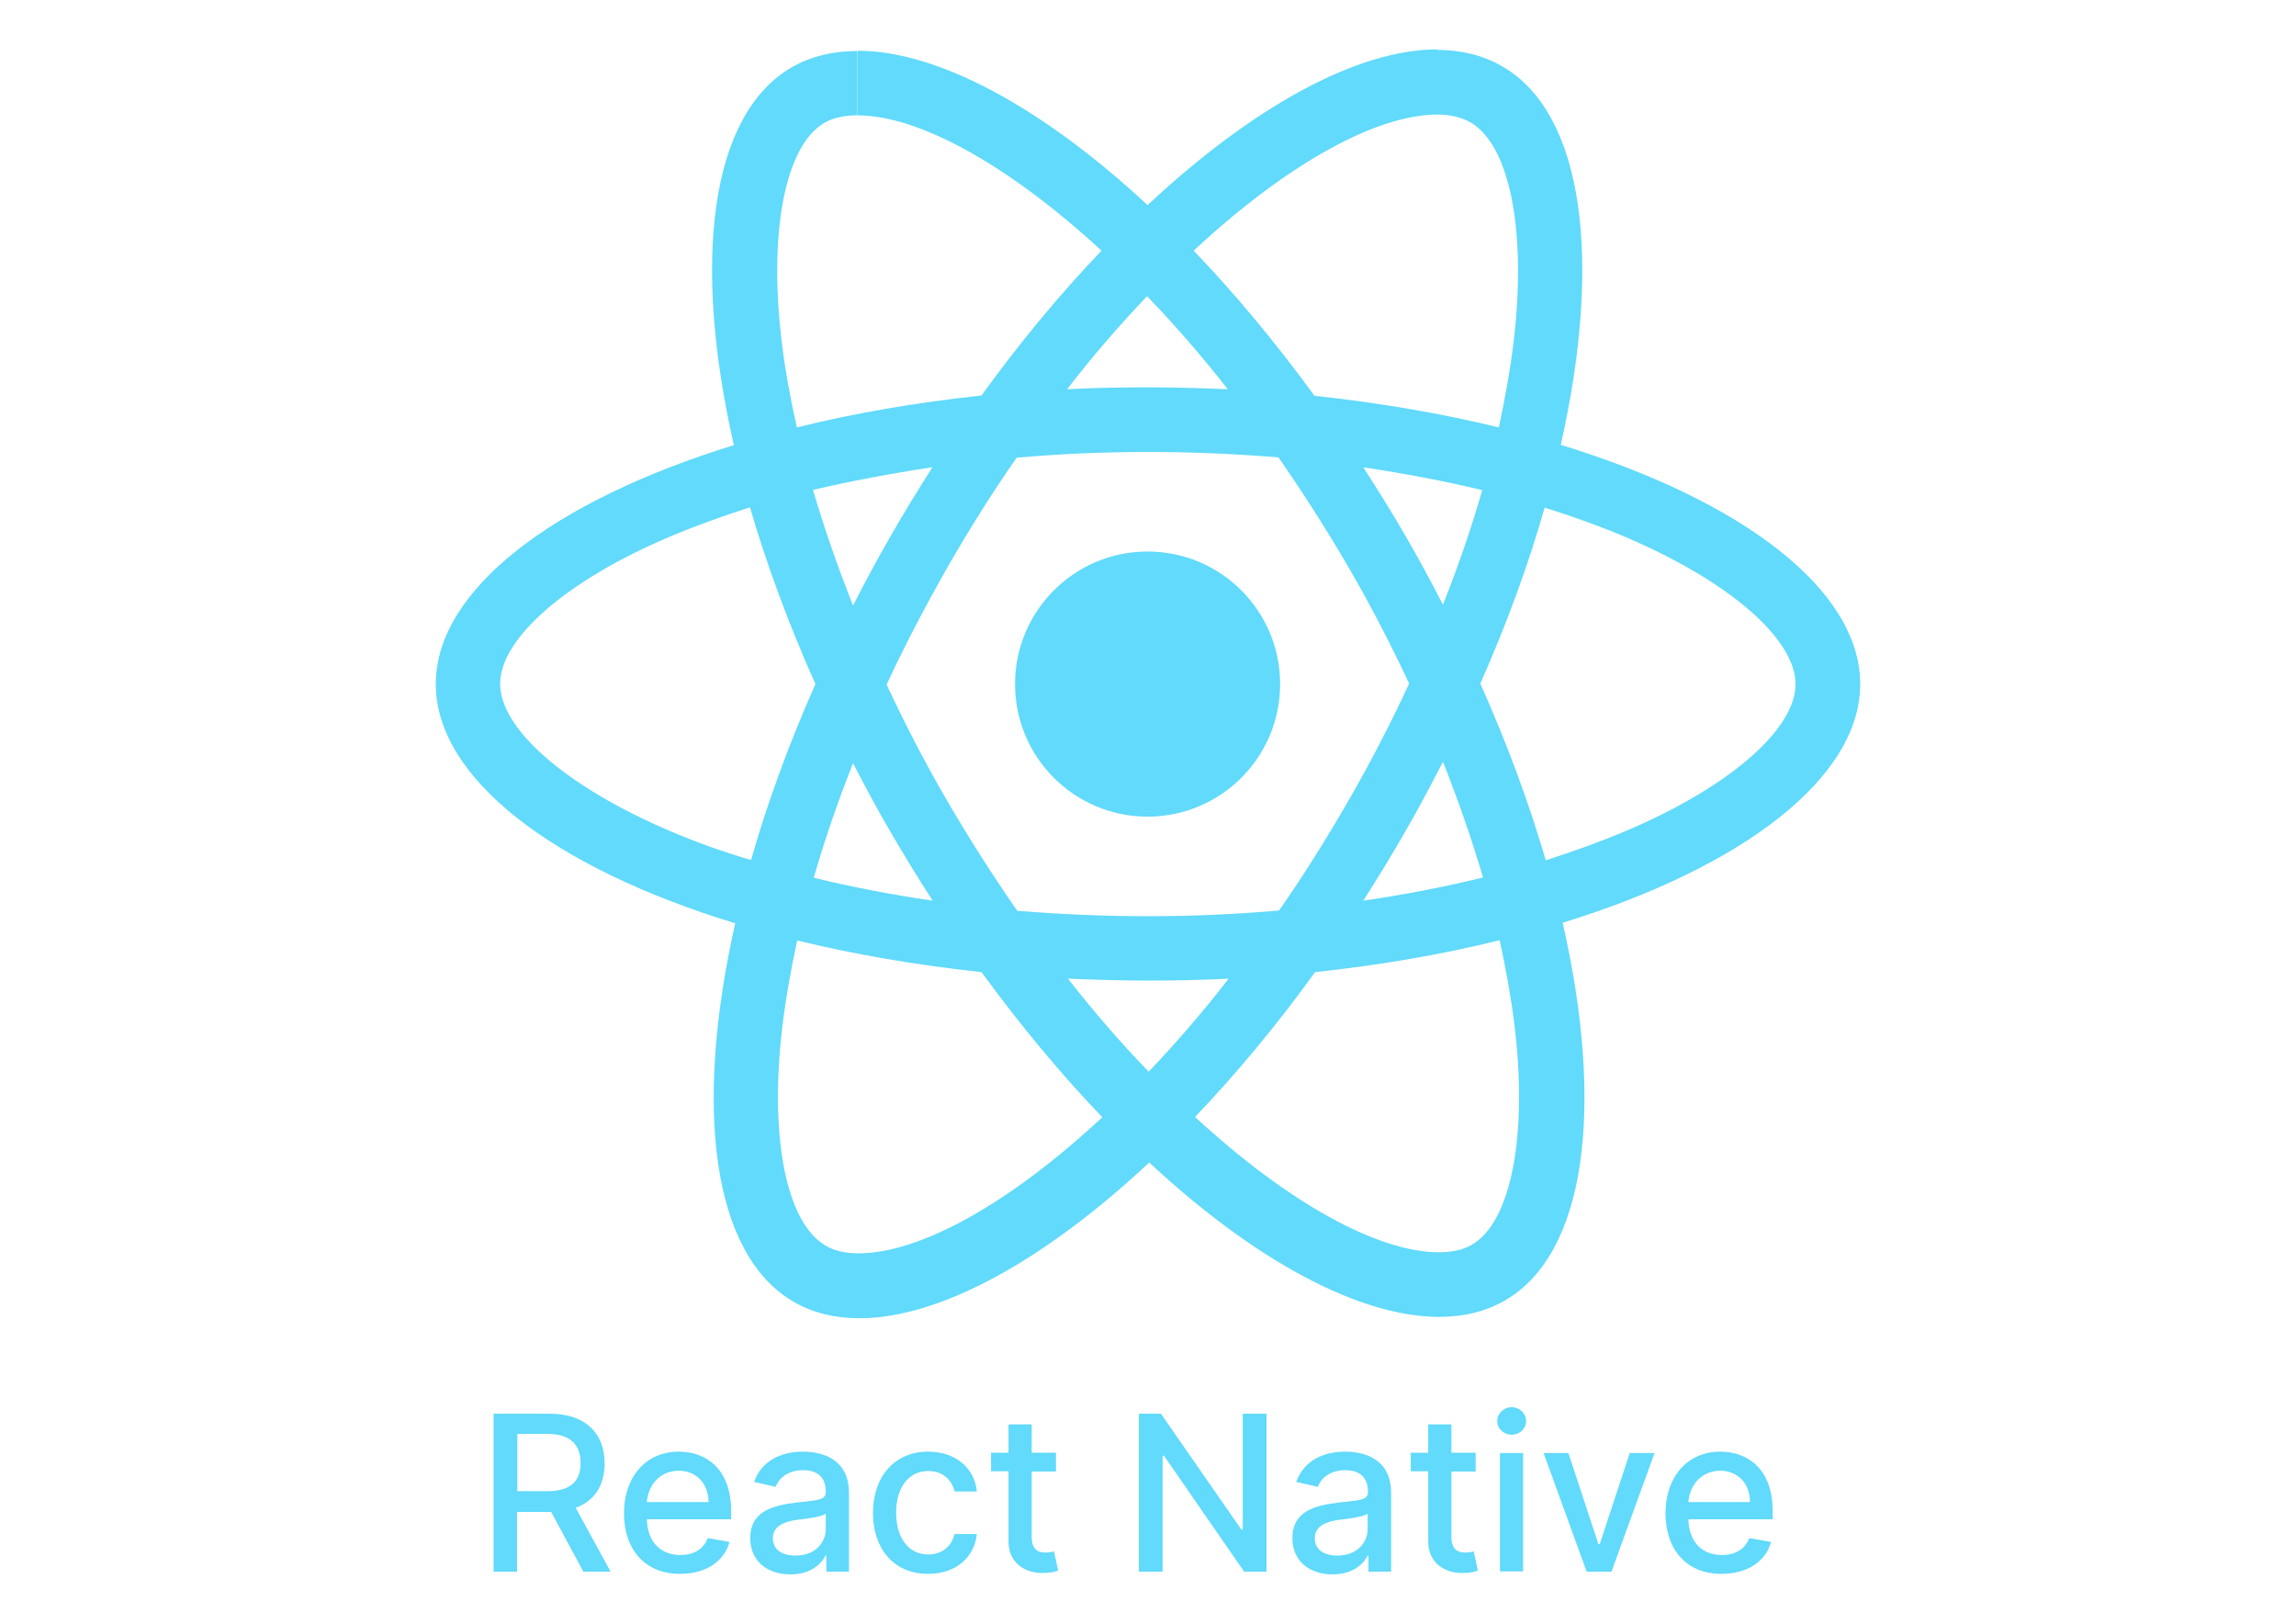 <?xml version="1.0" encoding="utf-8"?>
<!-- Generator: Adobe Illustrator 24.0.0, SVG Export Plug-In . SVG Version: 6.00 Build 0)  -->
<svg version="1.1" id="Layer_2_1_" xmlns="http://www.w3.org/2000/svg" xmlns:xlink="http://www.w3.org/1999/xlink" x="0px" y="0px"
	 viewBox="0 0 841.9 595.3" style="enable-background:new 0 0 841.9 595.3;" xml:space="preserve">
<style type="text/css">
	.re0{fill:#61DAFB;}
</style>
<g>
	<g>
		<path class="re0" d="M682.1,250.8c0-34.6-43.3-67.4-109.8-87.7c15.3-67.7,8.5-121.6-21.5-138.8c-6.9-4-15-6-23.8-6V42
			c4.9,0,8.8,1,12.1,2.8c14.5,8.3,20.8,39.9,15.9,80.6c-1.2,10-3.1,20.5-5.4,31.3c-20.9-5.1-43.6-9-67.6-11.6
			c-14.4-19.7-29.3-37.6-44.3-53.2c34.7-32.3,67.3-49.9,89.4-49.9V18.1l0,0c-29.3,0-67.6,20.9-106.3,57.1
			c-38.7-36-77.1-56.6-106.3-56.6v23.7c22,0,54.7,17.6,89.4,49.6c-14.9,15.6-29.8,33.4-44,53.1c-24.1,2.6-46.8,6.5-67.7,11.7
			c-2.4-10.6-4.3-21-5.5-30.9c-5-40.7,1.2-72.3,15.5-80.7c3.2-1.9,7.3-2.8,12.2-2.8V18.7l0,0c-8.9,0-17,1.9-24.1,6
			c-29.9,17.2-36.6,71-21.2,138.5c-66.2,20.4-109.3,53.1-109.3,87.6c0,34.6,43.3,67.4,109.8,87.7c-15.3,67.7-8.5,121.6,21.5,138.8
			c6.9,4,15,6,24,6c29.3,0,67.6-20.9,106.3-57.1c38.7,36,77.1,56.6,106.3,56.6c8.9,0,17-1.9,24.1-6c29.9-17.2,36.6-71,21.2-138.5
			C639,318,682.1,285.2,682.1,250.8z M543.5,179.7c-3.9,13.7-8.8,27.9-14.4,42c-4.4-8.5-8.9-17-13.9-25.5
			c-4.9-8.5-10.1-16.8-15.3-24.9C514.9,173.6,529.5,176.3,543.5,179.7z M494.7,293.1c-8.3,14.4-16.8,28-25.7,40.7
			c-15.9,1.4-31.9,2.1-48.1,2.1c-16.1,0-32.1-0.7-47.9-2c-8.8-12.7-17.5-26.2-25.8-40.5c-8.1-13.9-15.4-28.1-22.1-42.4
			c6.6-14.3,14.1-28.5,22-42.5c8.3-14.4,16.8-28,25.7-40.7c15.9-1.4,31.9-2.1,48.1-2.1c16.1,0,32.1,0.7,47.9,2
			c8.8,12.7,17.5,26.2,25.8,40.5c8.1,13.9,15.4,28.1,22.1,42.4C510.1,264.9,502.7,279.2,494.7,293.1z M529.1,279.3
			c5.7,14.3,10.6,28.5,14.7,42.4c-13.9,3.4-28.6,6.3-43.9,8.5c5.2-8.2,10.4-16.6,15.3-25.2C520.2,296.4,524.7,287.8,529.1,279.3z
			 M421.2,392.9c-9.9-10.2-19.8-21.6-29.6-34.1c9.6,0.4,19.4,0.7,29.3,0.7c10,0,19.9-0.2,29.6-0.7
			C440.9,371.3,431,382.6,421.2,392.9z M342,330.2c-15.1-2.2-29.7-5-43.6-8.4c3.9-13.7,8.8-27.9,14.4-42c4.4,8.5,8.9,17,13.9,25.5
			S336.7,322.1,342,330.2z M420.6,108.6c9.9,10.2,19.8,21.6,29.6,34.1c-9.6-0.4-19.4-0.7-29.3-0.7c-10,0-19.9,0.2-29.6,0.7
			C400.9,130.2,410.8,118.9,420.6,108.6z M341.9,171.3c-5.2,8.2-10.4,16.6-15.3,25.2c-4.9,8.5-9.5,17-13.8,25.5
			c-5.7-14.3-10.6-28.5-14.7-42.4C311.9,176.4,326.6,173.6,341.9,171.3z M245.5,304.6c-37.7-16.1-62.1-37.2-62.1-53.9
			s24.4-37.9,62.1-53.9c9.2-3.9,19.2-7.5,29.5-10.8c6.1,20.9,14.1,42.6,24,64.8c-9.8,22.1-17.7,43.8-23.6,64.5
			C264.8,312.2,254.8,308.6,245.5,304.6z M302.8,456.7c-14.5-8.3-20.8-39.9-15.9-80.6c1.2-10,3.1-20.5,5.4-31.3
			c20.9,5.1,43.6,9,67.6,11.6c14.4,19.7,29.3,37.6,44.3,53.2c-34.7,32.3-67.3,49.9-89.4,49.9C310,459.5,306,458.6,302.8,456.7z
			 M555.3,375.6c5,40.7-1.2,72.3-15.5,80.7c-3.2,1.9-7.3,2.8-12.2,2.8c-22,0-54.7-17.6-89.4-49.6c14.9-15.6,29.8-33.4,44-53.1
			c24.1-2.6,46.8-6.5,67.7-11.7C552.2,355.4,554.1,365.7,555.3,375.6z M596.3,304.6c-9.2,3.9-19.2,7.5-29.5,10.8
			c-6.1-20.9-14.1-42.6-24-64.8c9.8-22.1,17.7-43.8,23.6-64.5c10.5,3.3,20.5,6.9,29.9,10.9c37.7,16.1,62.1,37.2,62.1,53.9
			C658.3,267.5,634,288.6,596.3,304.6z"/>
		<path class="re0" d="M314.3,18.6L314.3,18.6L314.3,18.6z"/>
		<circle class="re0" cx="420.8" cy="250.8" r="48.6"/>
		<path class="re0" d="M526.9,18.3L526.9,18.3L526.9,18.3z"/>
	</g>
	<g>
		<path class="re0" d="M181,518.3h20.6c13.4,0,20.1,7.5,20.1,18.2c0,7.8-3.5,13.7-10.6,16.3l12.8,23.4h-10l-11.8-21.9
			c-0.2,0-0.4,0-0.6,0h-11.9v21.9H181V518.3z M200.8,546.7c8.5,0,12.1-3.8,12.1-10.3c0-6.6-3.6-10.7-12.2-10.7h-11v21H200.8z"/>
		<path class="re0" d="M228.8,554.8c0-13.3,8-22.6,20.1-22.6c9.8,0,19.2,6.1,19.2,21.8v3h-30.9c0.2,8.4,5.1,13.1,12.3,13.1
			c4.8,0,8.5-2.1,10-6.2l8,1.4c-1.9,7.1-8.6,11.7-18.1,11.7C236.7,577.1,228.8,568.2,228.8,554.8z M259.8,550.7
			c0-6.6-4.3-11.5-10.9-11.5c-6.9,0-11.3,5.3-11.7,11.5H259.8z"/>
		<path class="re0" d="M275.1,563.9c0-9.9,8.4-12,16.7-13c7.8-0.9,11-0.8,11-3.9v-0.2c0-4.9-2.8-7.8-8.3-7.8c-5.7,0-8.9,3-10.1,6.1
			l-7.9-1.8c2.8-7.9,10.1-11.1,17.9-11.1c6.9,0,16.9,2.5,16.9,15.2v28.8H303v-5.9h-0.3c-1.6,3.3-5.7,6.9-12.8,6.9
			C281.5,577.2,275.1,572.5,275.1,563.9z M302.8,560.5v-5.6c-1.2,1.2-7.7,2-10.5,2.3c-4.9,0.7-8.9,2.3-8.9,6.8
			c0,4.2,3.5,6.3,8.2,6.3C298.7,570.4,302.8,565.7,302.8,560.5z"/>
		<path class="re0" d="M320.1,554.7c0-13.3,7.9-22.5,20.2-22.5c9.9,0,17,5.8,17.9,14.6H350c-0.9-4.1-4.2-7.5-9.6-7.5
			c-7.1,0-11.8,5.9-11.8,15.2c0,9.5,4.6,15.4,11.8,15.4c4.8,0,8.5-2.8,9.6-7.5h8.2c-0.9,8.5-7.6,14.6-17.8,14.6
			C327.8,577.1,320.1,567.8,320.1,554.7z"/>
		<path class="re0" d="M387.2,539.5h-8.9v23.9c0,4.9,2.5,5.8,5.2,5.8c1.4,0,2.4-0.3,3-0.4l1.5,7c-1,0.4-2.8,0.9-5.5,0.9
			c-6.7,0.1-12.7-3.7-12.7-11.6v-25.7h-6.4v-6.8h6.4v-10.4h8.5v10.4h8.9V539.5z"/>
		<path class="re0" d="M464.2,576.2h-8l-29.4-42.5h-0.5v42.5h-8.7v-57.9h8.1l29.5,42.5h0.5v-42.5h8.7V576.2z"/>
		<path class="re0" d="M473.9,563.9c0-9.9,8.4-12,16.7-13c7.8-0.9,11-0.8,11-3.9v-0.2c0-4.9-2.8-7.8-8.3-7.8c-5.7,0-8.9,3-10.1,6.1
			l-7.9-1.8c2.8-7.9,10.1-11.1,17.9-11.1c6.9,0,16.9,2.5,16.9,15.2v28.8h-8.3v-5.9h-0.3c-1.6,3.3-5.7,6.9-12.8,6.9
			C480.3,577.2,473.9,572.5,473.9,563.9z M501.5,560.5v-5.6c-1.2,1.2-7.7,2-10.5,2.3c-4.9,0.7-8.9,2.3-8.9,6.8
			c0,4.2,3.5,6.3,8.2,6.3C497.4,570.4,501.5,565.7,501.5,560.5z"/>
		<path class="re0" d="M541.1,539.5h-8.9v23.9c0,4.9,2.5,5.8,5.2,5.8c1.4,0,2.4-0.3,3-0.4l1.5,7c-1,0.4-2.8,0.9-5.5,0.9
			c-6.7,0.1-12.7-3.7-12.7-11.6v-25.7h-6.4v-6.8h6.4v-10.4h8.5v10.4h8.9V539.5z"/>
		<path class="re0" d="M549,521c0-2.8,2.4-5.1,5.3-5.1c2.9,0,5.3,2.3,5.3,5.1s-2.4,5-5.3,5C551.4,526,549,523.8,549,521z M550,532.7
			h8.5v43.4H550V532.7z"/>
		<path class="re0" d="M590.9,576.2h-9.1L566,532.7h9.1l11,33.4h0.5l11-33.4h9.1L590.9,576.2z"/>
		<path class="re0" d="M610.7,554.8c0-13.3,8-22.6,20.1-22.6c9.8,0,19.2,6.1,19.2,21.8v3h-30.9c0.2,8.4,5.1,13.1,12.3,13.1
			c4.8,0,8.5-2.1,10-6.2l8,1.4c-1.9,7.1-8.6,11.7-18.1,11.7C618.6,577.1,610.7,568.2,610.7,554.8z M641.7,550.7
			c0-6.6-4.3-11.5-10.9-11.5c-6.9,0-11.3,5.3-11.7,11.5H641.7z"/>
	</g>
</g>
</svg>

